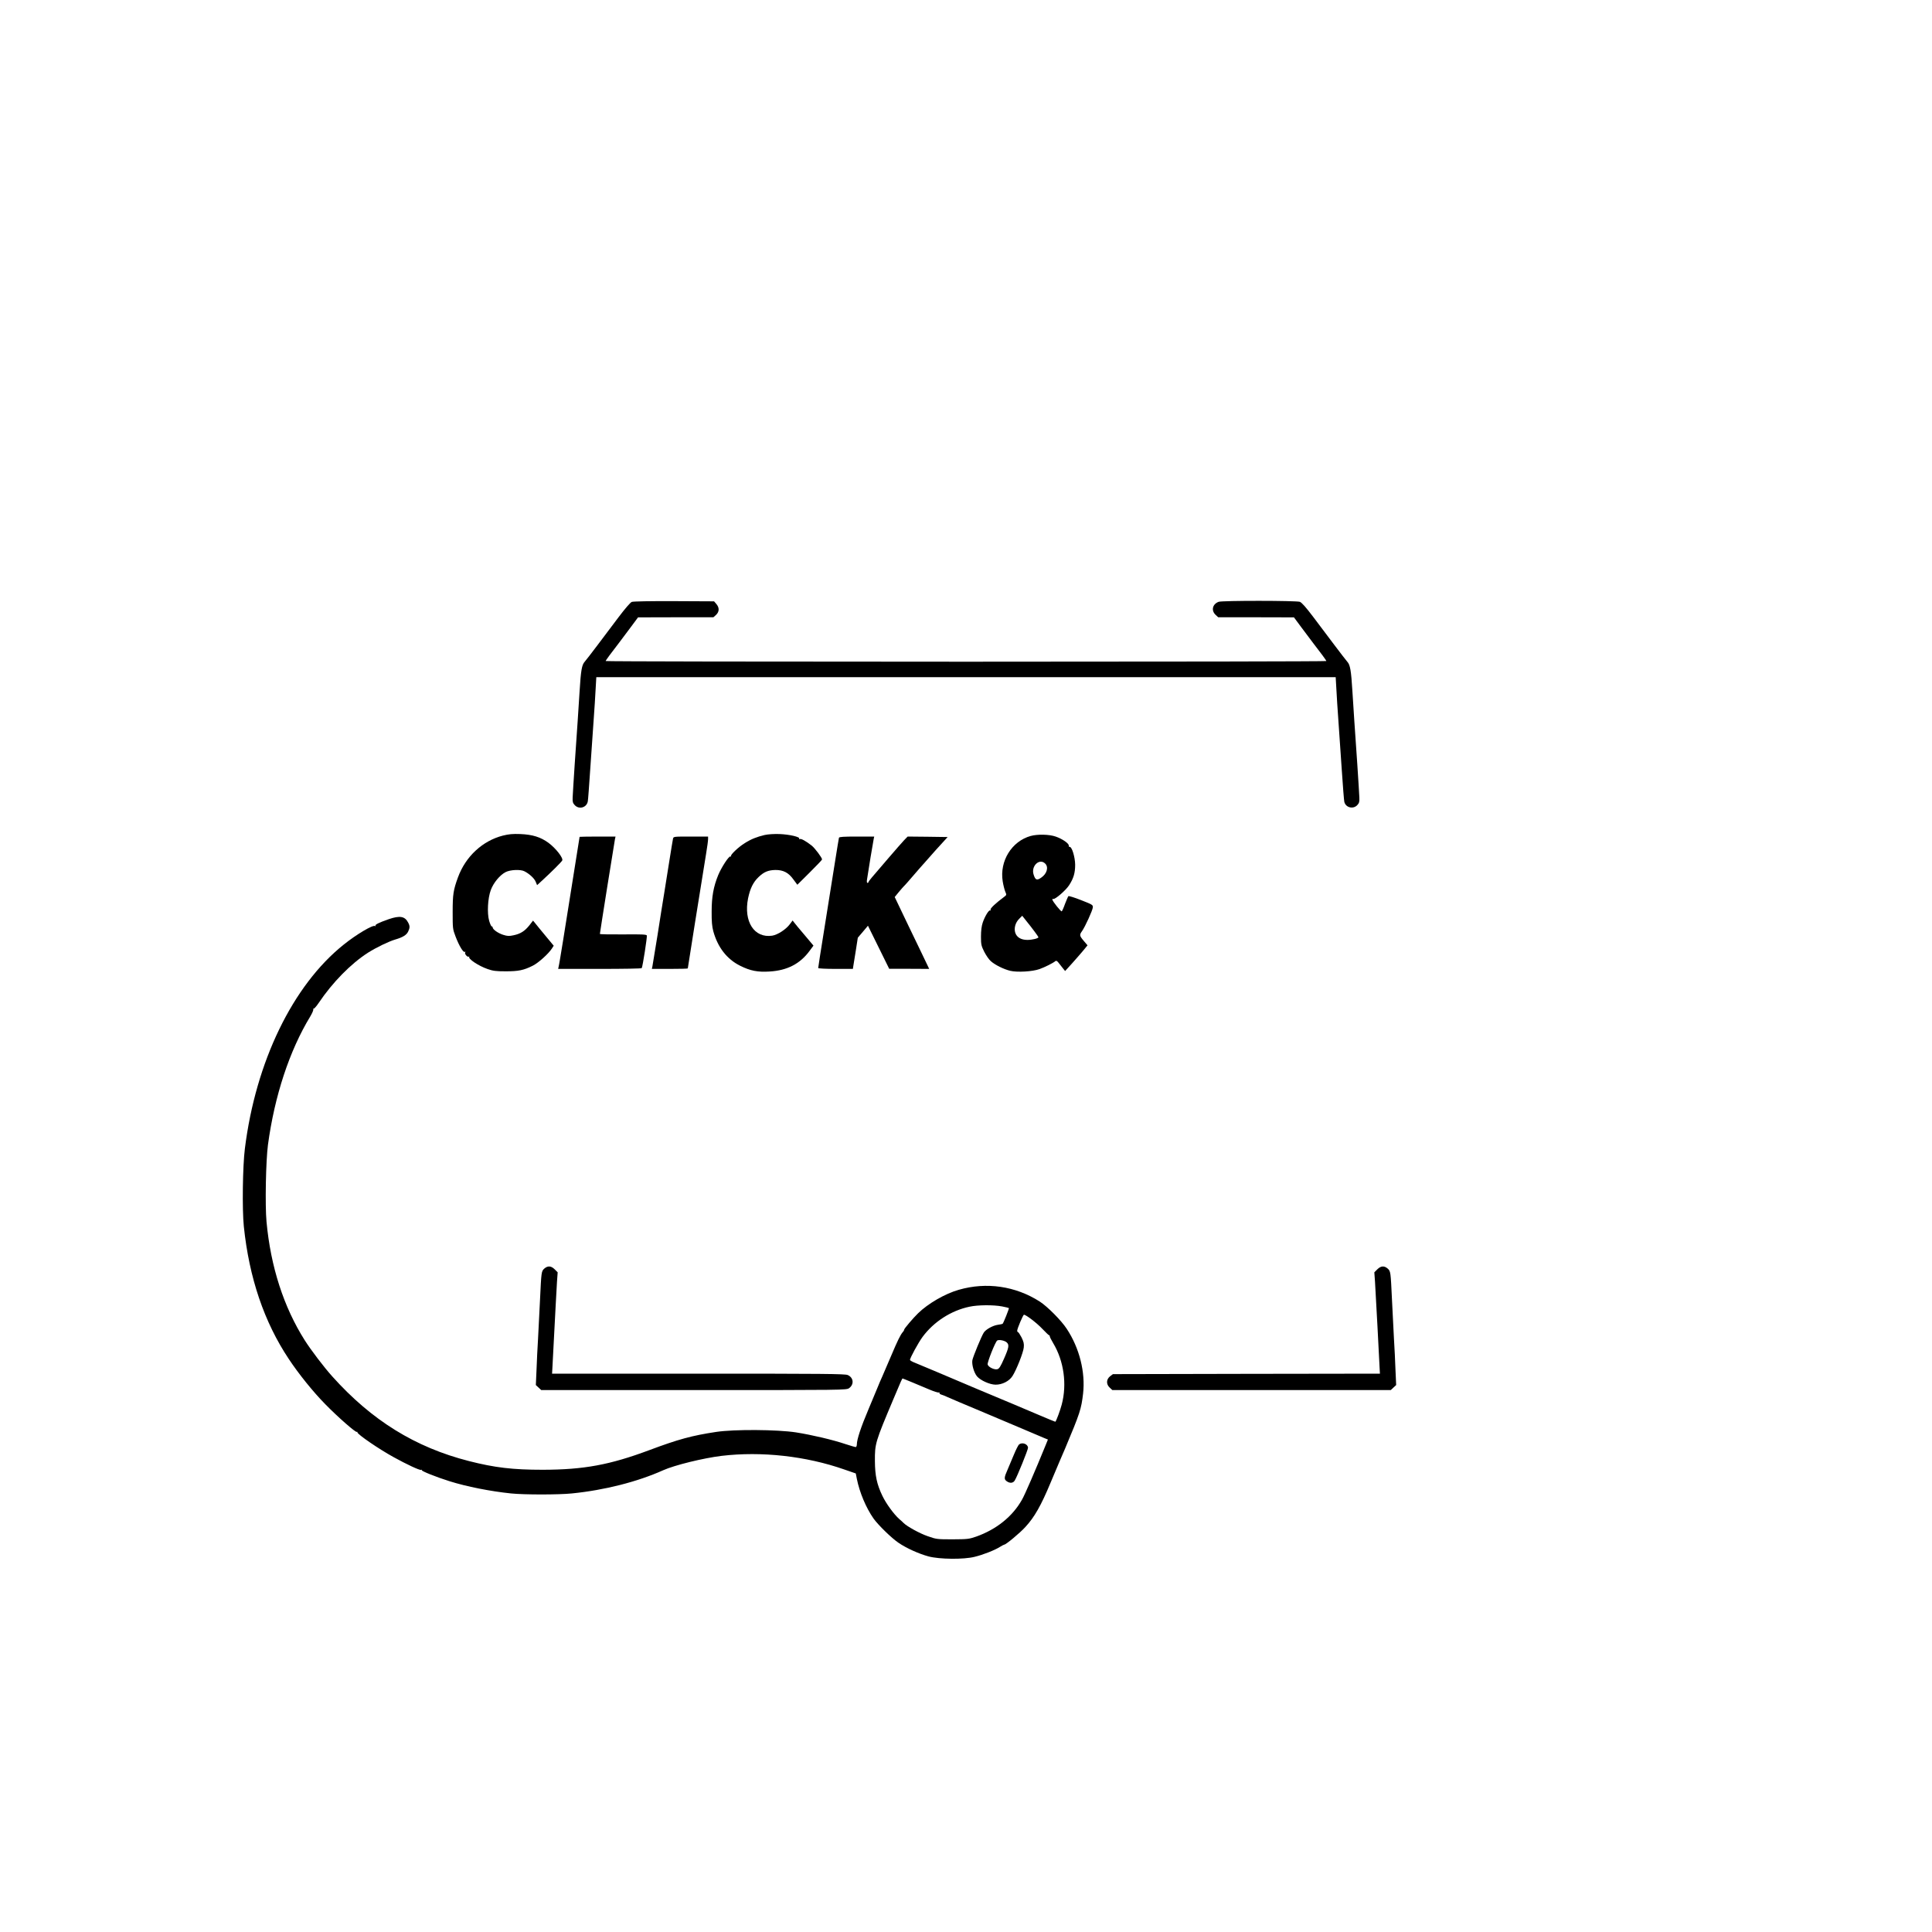 <?xml version="1.0" standalone="no"?>
<!DOCTYPE svg PUBLIC "-//W3C//DTD SVG 20010904//EN"
 "http://www.w3.org/TR/2001/REC-SVG-20010904/DTD/svg10.dtd">
<svg version="1.0" xmlns="http://www.w3.org/2000/svg"
 width="2000pt" height="2000pt" viewBox="0 0 2000 2000"
 preserveAspectRatio="xMidYMid meet">

<g transform="translate(0,2000) scale(0.1,-0.1)"
fill="#000000" stroke="none">
<path d="M6540 13769 c-15 -6 -70 -70 -135 -156 -60 -80 -159 -212 -220 -292
-60 -80 -120 -157 -132 -171 -30 -32 -40 -91 -53 -305 -6 -99 -15 -238 -20
-310 -14 -188 -50 -731 -52 -792 -2 -43 2 -57 22 -78 45 -48 124 -25 135 40 3
16 14 165 25 330 11 165 27 392 35 505 8 113 18 260 21 328 l7 122 3827 0
3827 0 7 -122 c3 -68 13 -215 21 -328 8 -113 24 -342 35 -510 11 -168 23 -316
26 -329 13 -61 91 -81 134 -36 20 21 24 35 22 78 -2 61 -38 604 -52 792 -5 72
-14 211 -20 310 -13 214 -23 273 -53 305 -12 14 -72 91 -132 171 -61 80 -159
212 -220 292 -77 102 -119 149 -139 157 -39 13 -805 14 -841 0 -64 -24 -79
-90 -31 -135 l27 -25 392 0 392 -1 75 -101 c41 -56 95 -128 120 -160 80 -103
140 -184 140 -191 0 -4 -1678 -7 -3730 -7 -2051 0 -3730 3 -3730 7 0 7 60 88
140 191 25 32 79 104 120 160 l75 101 390 1 390 0 28 25 c34 33 35 74 3 112
l-24 28 -414 2 c-245 1 -423 -2 -438 -8z"/>
<path d="M5206 11350 c-211 -54 -386 -216 -465 -432 -48 -131 -55 -176 -55
-358 0 -171 0 -177 30 -255 37 -97 80 -168 96 -159 7 5 8 3 4 -5 -10 -15 23
-53 38 -44 6 3 8 3 4 -1 -17 -20 95 -95 191 -128 54 -19 87 -23 186 -23 132 0
186 11 280 58 58 29 163 123 199 179 l18 28 -68 82 c-38 46 -74 90 -81 98 -6
8 -24 30 -38 47 l-27 33 -38 -49 c-48 -60 -92 -88 -164 -103 -47 -10 -63 -9
-108 5 -53 17 -108 56 -108 77 0 5 -4 10 -10 10 -5 0 -17 26 -26 57 -23 79
-15 235 17 320 27 74 94 155 153 185 48 25 156 30 196 8 52 -27 101 -73 115
-107 l15 -36 48 44 c94 86 203 194 212 211 14 24 -66 127 -142 183 -82 60
-166 86 -293 91 -78 3 -118 -1 -179 -16z"/>
<path d="M7915 11356 c-80 -19 -139 -42 -205 -84 -67 -41 -151 -122 -143 -135
3 -6 1 -7 -5 -3 -15 9 -95 -114 -128 -195 -48 -118 -67 -223 -67 -374 -1 -104
4 -157 17 -205 46 -167 141 -289 277 -357 106 -53 182 -68 307 -60 181 11 314
79 413 214 l40 54 -73 87 c-98 116 -104 123 -125 150 l-18 23 -30 -40 c-40
-53 -125 -108 -181 -117 -186 -28 -298 146 -250 386 21 102 53 168 109 221 55
53 99 71 172 73 83 1 138 -27 189 -99 l40 -54 128 127 c70 70 128 130 128 135
0 18 -74 117 -108 144 -60 47 -111 75 -123 67 -7 -4 -9 -3 -5 4 11 18 -101 44
-204 48 -58 2 -119 -2 -155 -10z"/>
<path d="M10669 11346 c-196 -55 -323 -260 -289 -470 6 -38 18 -85 26 -105 15
-35 15 -36 -12 -56 -85 -63 -145 -119 -140 -132 3 -8 1 -11 -4 -8 -13 8 -55
-61 -77 -126 -12 -36 -18 -84 -18 -144 0 -82 3 -96 34 -158 19 -37 49 -81 68
-97 45 -40 135 -84 202 -100 72 -17 229 -8 302 18 53 19 140 62 165 83 8 7 20
0 35 -21 13 -17 33 -42 44 -56 l21 -26 71 78 c39 44 91 103 116 133 l45 55
-39 46 c-45 53 -46 62 -18 101 32 45 110 216 112 246 2 25 -4 29 -122 75 -68
27 -127 45 -131 41 -4 -4 -20 -41 -35 -80 -14 -40 -30 -75 -34 -77 -8 -5 -94
102 -97 121 -1 6 3 10 9 7 19 -7 131 90 165 143 46 72 62 126 62 212 -1 79
-34 188 -57 184 -6 -1 -10 5 -9 14 1 22 -66 69 -136 93 -66 23 -186 26 -259 6z
m151 -286 c37 -37 18 -105 -41 -145 -45 -32 -61 -26 -79 31 -29 88 60 174 120
114z m-112 -701 c23 -31 42 -58 42 -61 0 -12 -65 -28 -114 -28 -65 0 -110 26
-126 74 -15 47 1 106 41 145 l31 31 42 -53 c23 -28 61 -77 84 -108z"/>
<path d="M6000 11337 c0 -4 -90 -570 -115 -722 -8 -49 -33 -205 -55 -345 -23
-140 -43 -265 -47 -277 l-5 -23 430 0 c237 0 433 3 435 8 10 14 58 326 53 338
-4 11 -57 13 -246 11 -132 -1 -240 1 -240 5 0 11 149 947 156 981 l6 27 -186
0 c-102 0 -186 -2 -186 -3z"/>
<path d="M6967 11318 c-3 -13 -19 -111 -36 -218 -17 -107 -42 -262 -55 -345
-14 -82 -45 -280 -70 -440 -26 -159 -49 -302 -52 -317 l-6 -28 186 0 c102 0
186 2 186 5 0 8 134 846 190 1190 11 66 20 132 20 148 l0 27 -179 0 c-177 0
-179 0 -184 -22z"/>
<path d="M8685 11328 c-2 -7 -20 -116 -40 -243 -20 -126 -52 -327 -71 -445
-89 -556 -104 -653 -104 -661 0 -5 81 -9 180 -9 l179 0 5 33 c3 17 15 90 26
161 l20 129 53 62 52 62 110 -223 110 -223 207 0 207 -1 -78 163 c-43 89 -104
216 -136 282 -32 66 -77 160 -100 209 l-43 90 41 50 c23 28 47 55 53 61 11 10
38 40 154 175 30 35 110 125 177 200 l123 135 -207 3 -207 2 -36 -37 c-20 -21
-96 -108 -169 -193 -73 -85 -148 -173 -167 -195 -19 -22 -34 -43 -34 -47 0 -5
-5 -8 -10 -8 -6 0 -8 14 -5 33 10 73 65 404 70 425 l5 22 -180 0 c-136 0 -182
-3 -185 -12z"/>
<path d="M4025 10485 c-103 -36 -145 -57 -138 -68 3 -6 1 -7 -5 -3 -22 14
-191 -86 -322 -191 -529 -421 -913 -1214 -1025 -2113 -23 -181 -29 -629 -11
-805 55 -532 210 -990 466 -1374 102 -154 251 -339 377 -467 129 -132 317
-297 327 -287 3 4 6 1 6 -5 0 -20 221 -172 376 -257 134 -74 267 -136 281
-131 8 3 12 2 9 -3 -6 -9 154 -73 289 -115 175 -55 421 -104 635 -126 135 -14
494 -14 630 0 339 34 680 121 945 240 118 53 416 126 605 149 412 49 874 -2
1270 -141 l119 -41 11 -56 c28 -140 95 -300 173 -411 48 -67 186 -202 257
-250 83 -57 210 -114 312 -142 113 -30 364 -33 478 -4 87 21 209 69 262 103
21 13 40 23 44 23 17 0 163 121 219 183 94 102 162 222 260 457 47 113 90 214
95 225 5 11 30 70 56 130 155 369 167 408 186 568 25 222 -37 471 -169 671
-56 86 -199 230 -279 282 -252 161 -552 205 -839 122 -142 -40 -319 -143 -421
-243 -50 -48 -144 -159 -144 -169 0 -5 -6 -17 -14 -25 -25 -29 -55 -90 -122
-249 -37 -86 -78 -182 -91 -212 -14 -30 -34 -77 -45 -105 -11 -27 -55 -133
-98 -235 -78 -184 -120 -312 -120 -363 0 -15 -6 -27 -12 -27 -7 0 -53 14 -103
30 -133 45 -350 96 -515 122 -196 30 -638 33 -825 5 -253 -38 -395 -77 -694
-189 -407 -152 -677 -202 -1101 -203 -313 0 -498 22 -765 90 -557 142 -1007
421 -1415 876 -84 93 -221 273 -285 374 -218 344 -353 762 -396 1227 -16 172
-7 633 15 798 68 504 222 973 438 1328 21 35 35 69 31 75 -3 5 -2 8 3 5 5 -3
29 24 54 61 142 211 333 406 510 519 85 54 214 116 281 136 79 23 117 47 134
82 19 40 19 58 0 94 -34 65 -85 74 -200 35z m6348 -4009 c37 -7 69 -15 71 -17
4 -4 -56 -155 -65 -163 -2 -2 -24 -7 -48 -10 -52 -7 -125 -47 -147 -81 -24
-37 -110 -246 -118 -285 -8 -45 16 -129 48 -168 36 -42 131 -85 191 -86 69 -1
142 36 176 89 41 64 112 243 117 296 4 39 -1 59 -23 104 -16 30 -32 55 -37 55
-4 0 -8 7 -8 15 0 21 61 165 70 165 21 0 134 -86 190 -146 36 -38 68 -68 71
-67 3 1 6 -3 6 -10 0 -7 16 -39 36 -72 110 -184 144 -424 88 -635 -16 -60 -54
-164 -66 -178 -1 -1 -71 28 -156 64 -85 36 -206 87 -269 114 -205 85 -611 256
-795 335 -99 42 -204 86 -232 97 -29 11 -53 25 -53 30 0 20 86 178 130 238
116 157 295 273 486 313 86 19 248 20 337 3z m48 -372 c28 -25 24 -52 -27
-168 -36 -82 -51 -106 -70 -110 -31 -8 -93 22 -100 49 -5 22 79 234 99 248 18
12 77 0 98 -19z m-980 -413 c52 -21 132 -55 179 -75 47 -20 91 -34 98 -31 7 3
10 1 7 -4 -3 -5 5 -13 17 -17 13 -3 41 -15 63 -25 57 -25 157 -68 335 -142 85
-36 263 -111 395 -167 132 -56 256 -109 276 -117 l37 -15 -23 -57 c-108 -265
-216 -515 -245 -565 -98 -175 -266 -309 -475 -383 -75 -26 -91 -27 -245 -28
-161 0 -167 1 -258 33 -81 28 -210 99 -247 135 -6 7 -27 26 -47 43 -54 48
-134 157 -173 238 -58 120 -77 211 -78 361 -1 181 3 195 193 645 81 194 89
210 94 210 1 0 45 -17 97 -39z"/>
<path d="M10549 5047 c-8 -7 -32 -54 -53 -105 -21 -51 -51 -123 -67 -159 -35
-78 -36 -97 -7 -117 32 -23 65 -20 82 7 25 39 139 321 138 340 -2 39 -60 60
-93 34z"/>
<path d="M5635 6868 c-31 -28 -31 -32 -45 -328 -6 -124 -15 -301 -20 -395 -6
-93 -13 -240 -16 -327 l-7 -156 28 -26 28 -26 1579 0 c1561 0 1580 0 1608 20
54 39 46 110 -15 136 -30 12 -244 14 -1547 14 l-1513 0 3 52 c34 654 43 819
48 900 l7 97 -31 31 c-36 36 -71 39 -107 8z"/>
<path d="M14258 6860 l-31 -31 7 -97 c3 -53 15 -266 26 -472 11 -206 21 -399
22 -427 l3 -53 -1382 -2 -1382 -3 -28 -21 c-41 -31 -44 -83 -6 -118 l28 -26
1441 0 1441 0 28 26 28 26 -7 156 c-3 87 -10 234 -16 327 -5 94 -14 271 -20
395 -14 296 -14 300 -45 328 -36 31 -71 28 -107 -8z"/>
</g>
</svg>
